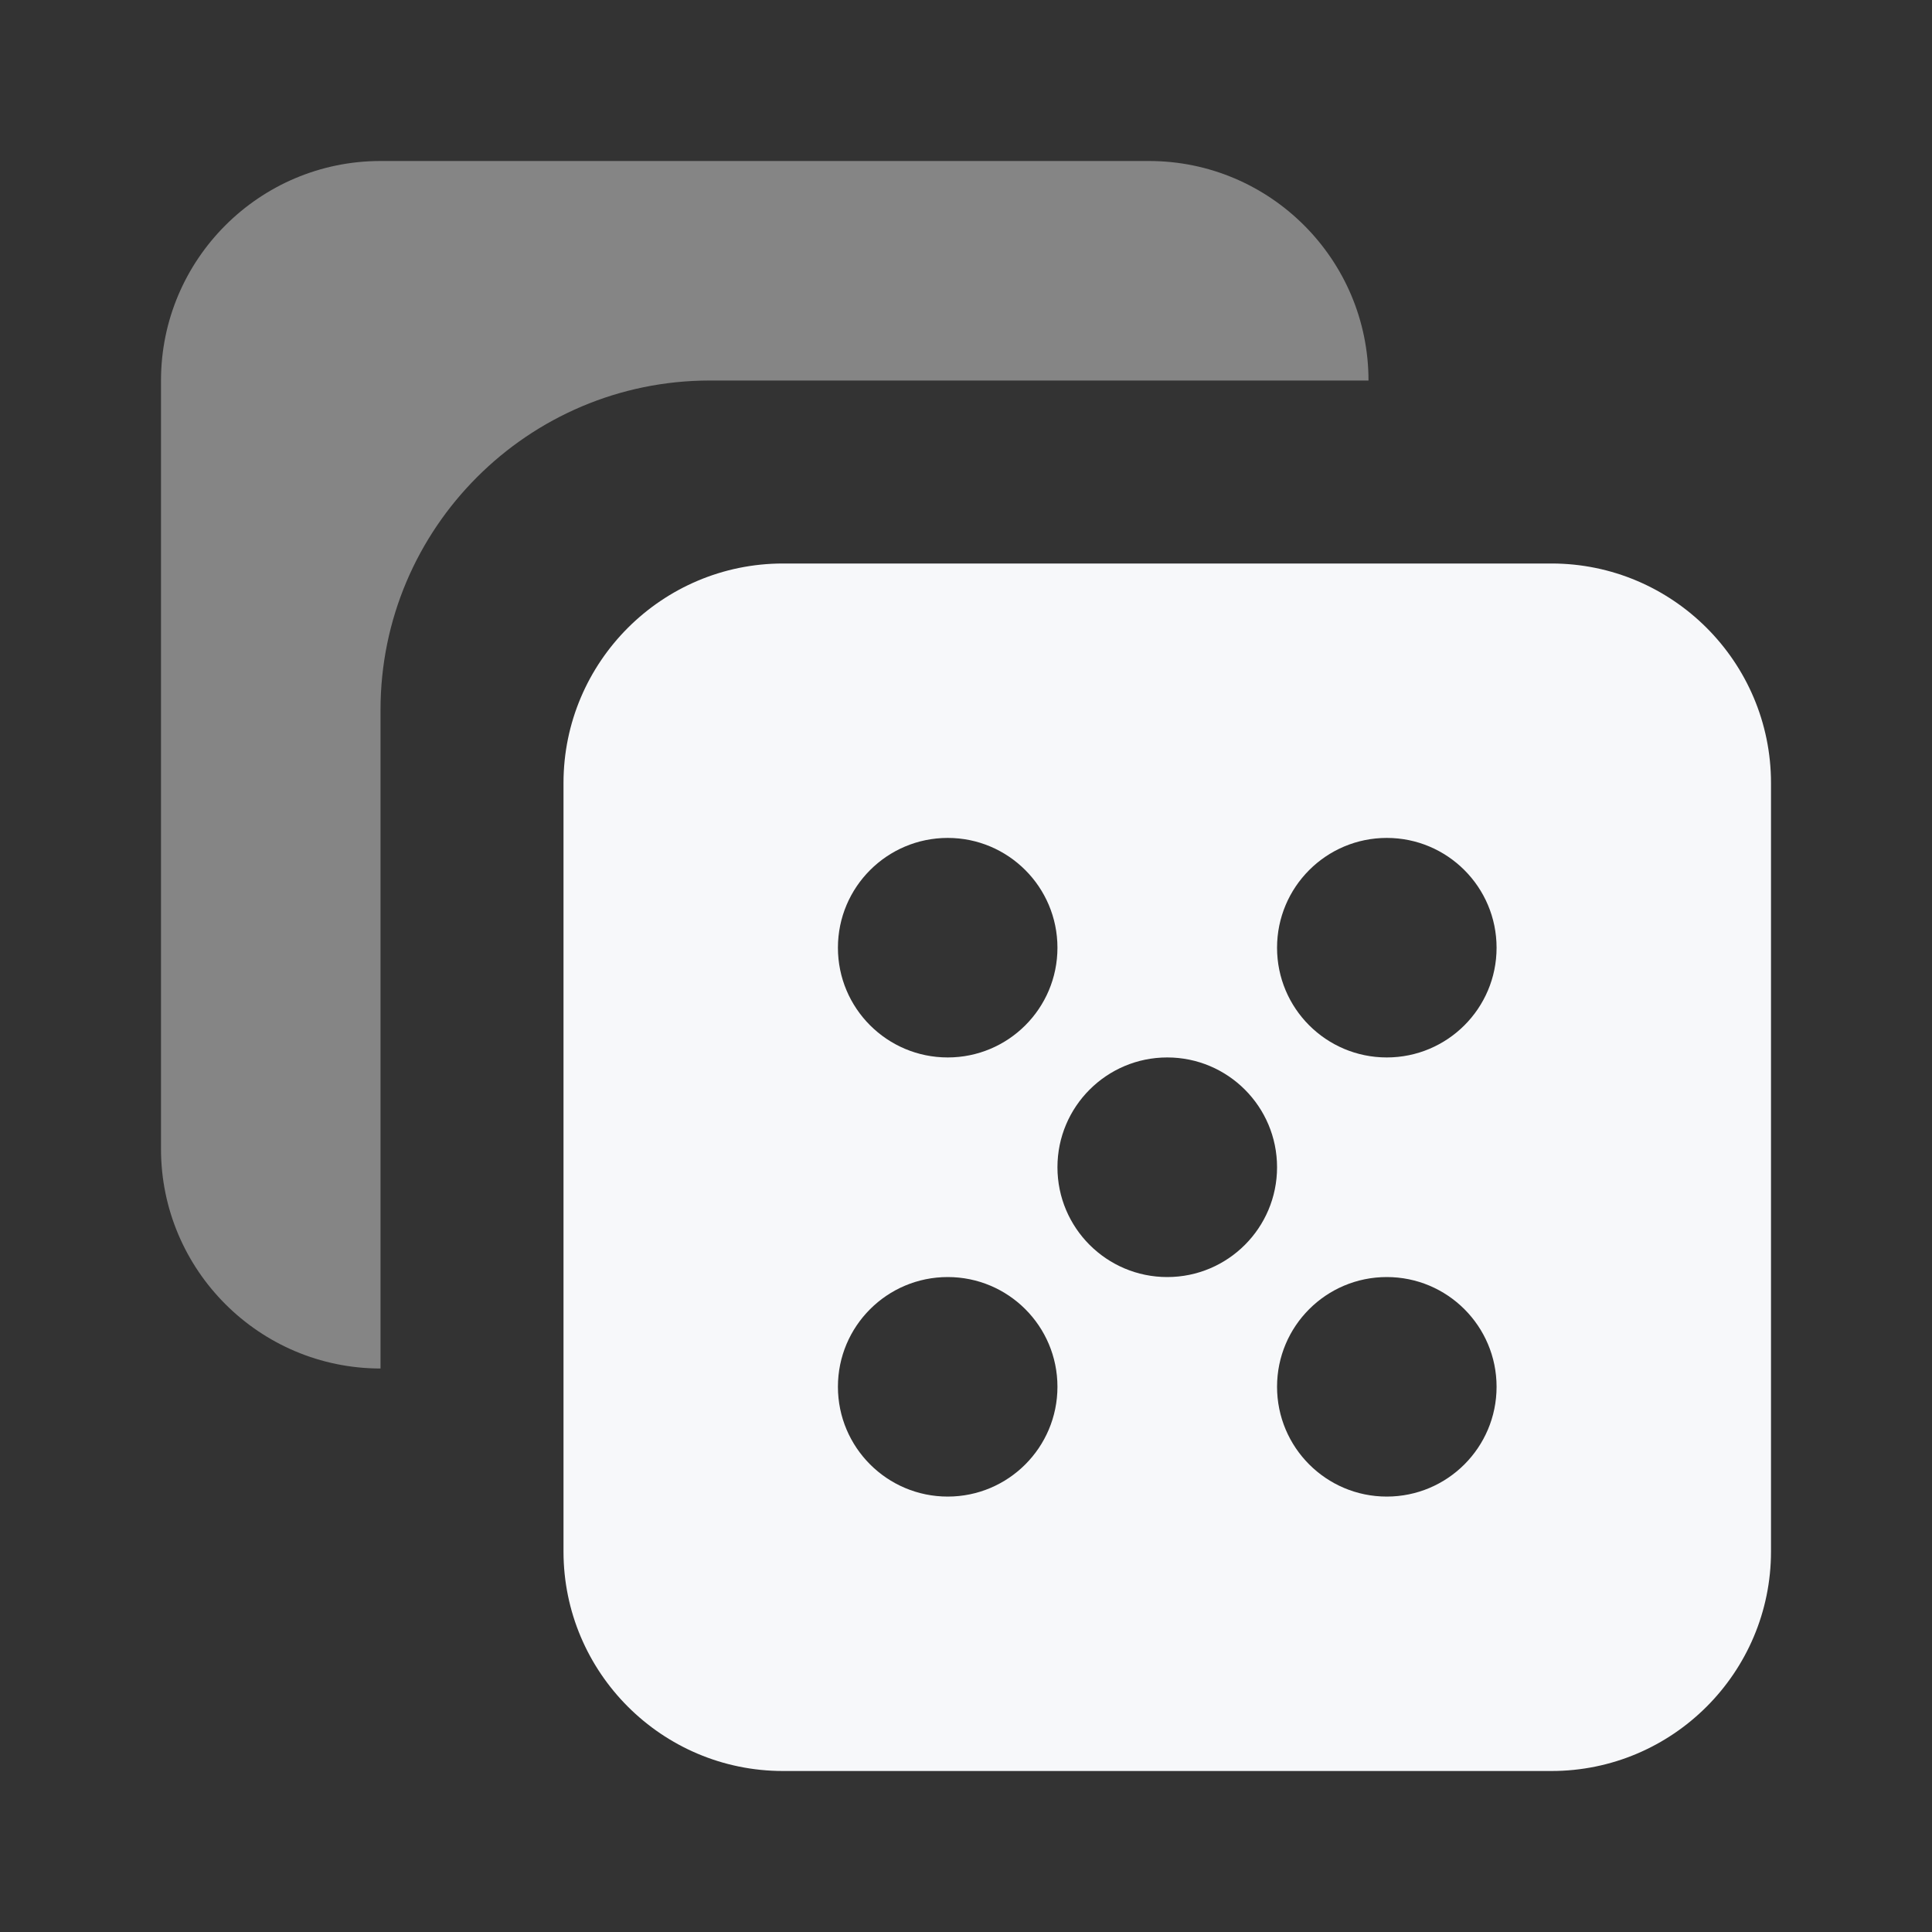 <svg width="24" height="24" viewBox="0 0 24 24" fill="none" xmlns="http://www.w3.org/2000/svg">
<rect x="0" y="0" width="24" height="24" fill="#333333" stroke="none"/>
<path opacity="0.4" d="M17 4.727C17 3.223 15.777 2 14.273 2H4.727C3.223 2 2 3.223 2 4.727V14.273C2 15.777 3.223 17 4.727 17V8.818C4.727 6.562 6.562 4.727 8.818 4.727H17Z" fill="white"/>
<path d="M19.273 7H9.727C8.223 7 7 8.223 7 9.727V19.273C7 20.777 8.223 22 9.727 22H19.273C20.777 22 22 20.777 22 19.273V9.727C22 8.223 20.777 7 19.273 7ZM11.773 10.409C12.526 10.409 13.136 11.02 13.136 11.773C13.136 12.526 12.526 13.136 11.773 13.136C11.02 13.136 10.409 12.526 10.409 11.773C10.409 11.02 11.02 10.409 11.773 10.409ZM11.773 18.591C11.02 18.591 10.409 17.98 10.409 17.227C10.409 16.474 11.02 15.864 11.773 15.864C12.526 15.864 13.136 16.474 13.136 17.227C13.136 17.98 12.526 18.591 11.773 18.591ZM14.5 15.864C13.747 15.864 13.136 15.253 13.136 14.5C13.136 13.747 13.747 13.136 14.5 13.136C15.253 13.136 15.864 13.747 15.864 14.5C15.864 15.253 15.253 15.864 14.5 15.864ZM17.227 18.591C16.474 18.591 15.864 17.98 15.864 17.227C15.864 16.474 16.474 15.864 17.227 15.864C17.98 15.864 18.591 16.474 18.591 17.227C18.591 17.98 17.98 18.591 17.227 18.591ZM17.227 13.136C16.474 13.136 15.864 12.526 15.864 11.773C15.864 11.02 16.474 10.409 17.227 10.409C17.98 10.409 18.591 11.02 18.591 11.773C18.591 12.526 17.98 13.136 17.227 13.136Z" fill="#F7F8FA"/>
</svg>
